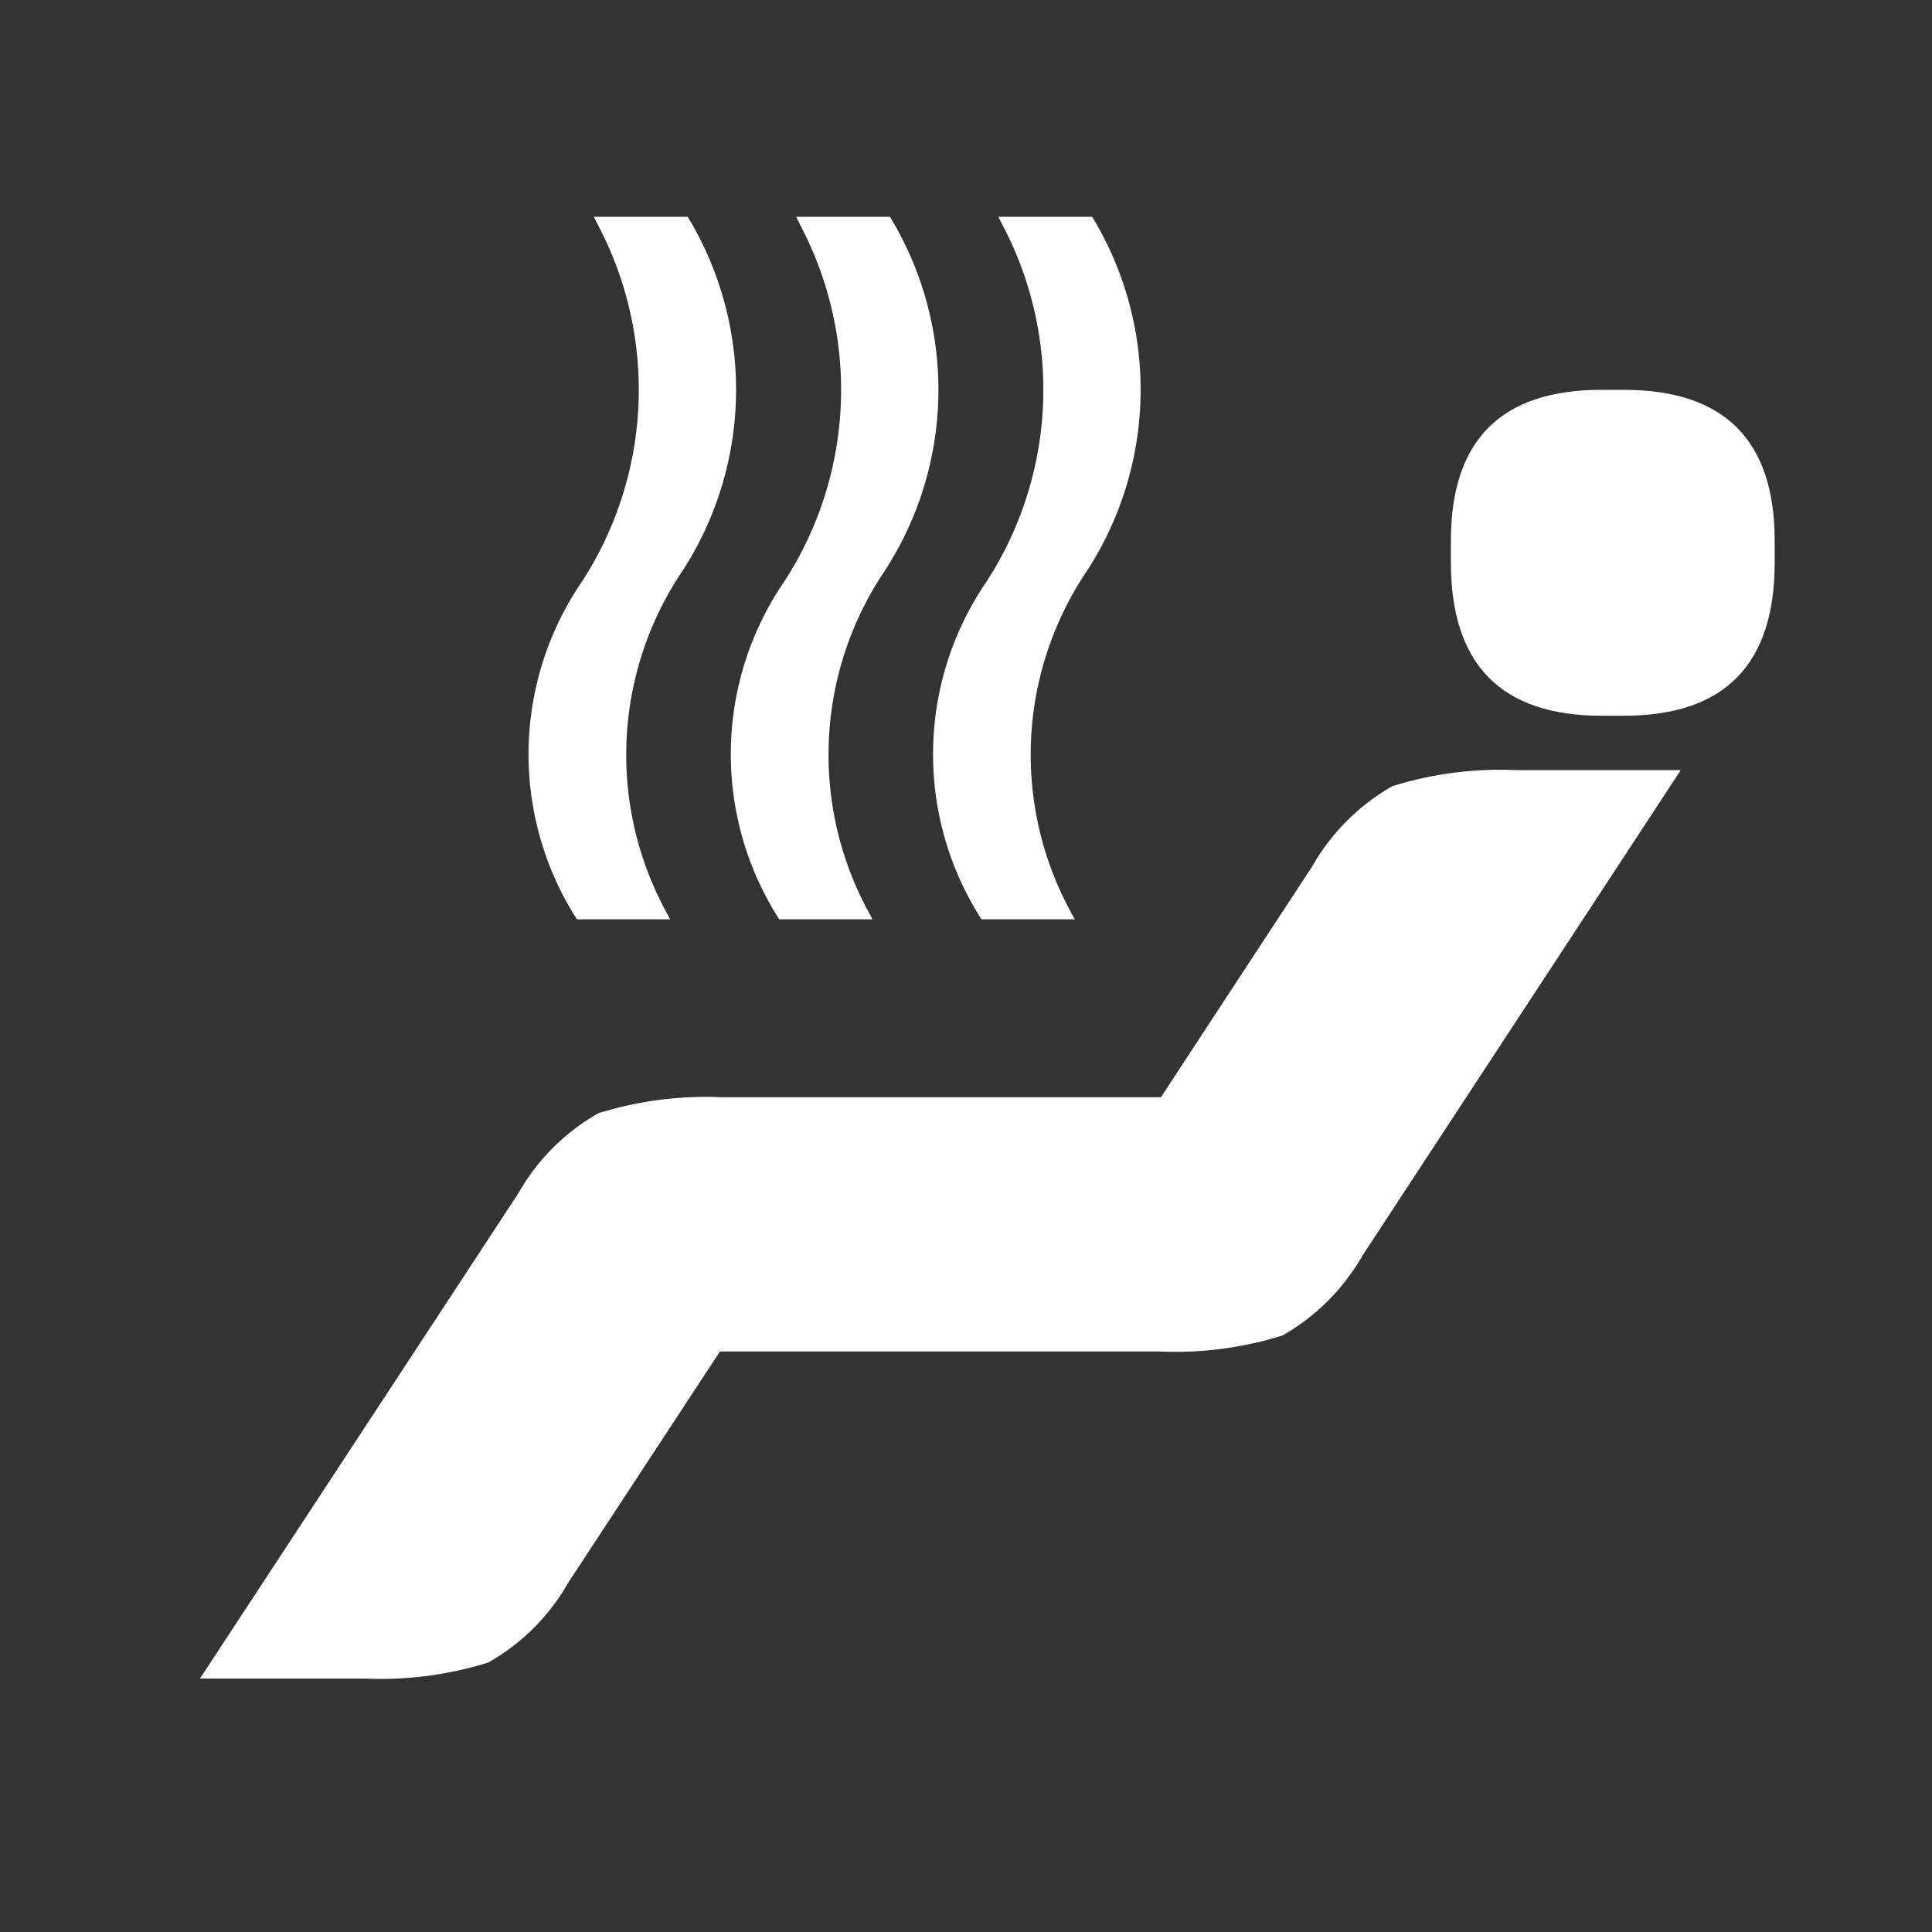 <svg id="ico_hotline" xmlns="http://www.w3.org/2000/svg" width="40" height="40" viewBox="0 0 40 40">
  <rect x="0" y="0" width="40" height="40" fill="#333333" stroke="none"/>
  <defs>
    <style>
      .cls-1 {
        fill: none;
      }

      .cls-2 {
        fill: #fff;
      }
    </style>
  </defs>
  <rect id="사각형_433" data-name="사각형 433" class="cls-1" width="40" height="40"/>
  <g id="그룹_841" data-name="그룹 841" transform="translate(-408.011 -64.368)">
    <g id="그룹_839" data-name="그룹 839" transform="translate(412.151 72.439)">
      <path id="패스_330" data-name="패스 330" class="cls-2" d="M434.564,87.624a7.452,7.452,0,0,1-2.558.331h-9.089l-3.137,4.78a4.4,4.4,0,0,1-1.658,1.659,7.465,7.465,0,0,1-2.558.333h-3.413q3.295-5.022,6.591-10.046a4.4,4.4,0,0,1,1.658-1.659,7.47,7.47,0,0,1,2.555-.331h9.092q1.567-2.392,3.134-4.782a4.428,4.428,0,0,1,1.658-1.658,7.484,7.484,0,0,1,2.558-.333h3.413q-3.295,5.025-6.587,10.046A4.433,4.433,0,0,1,434.564,87.624Z" transform="translate(-412.151 -68.045)"/>
      <path id="패스_331" data-name="패스 331" class="cls-2" d="M431.241,77.813q-3.122,0-3.124-3.171v-.453q0-3.127,3.124-3.124h.453q3.127,0,3.127,3.124v.453q0,3.173-3.127,3.171Z" transform="translate(-402.218 -71.065)"/>
    </g>
    <g id="그룹_840" data-name="그룹 840" transform="translate(418.967 68.856)">
      <path id="패스_332" data-name="패스 332" class="cls-2" d="M419.69,68.948l-.057-.092h-1.942l.143.281a7.3,7.3,0,0,1-.381,7.262,6.332,6.332,0,0,0-.167,6.915l.057.088h1.929l-.151-.284a6.806,6.806,0,0,1,.412-6.939A6.9,6.9,0,0,0,419.69,68.948Z" transform="translate(-416.353 -68.856)"/>
      <path id="패스_333" data-name="패스 333" class="cls-2" d="M422.271,68.948l-.055-.092h-1.942l.141.281a7.286,7.286,0,0,1-.381,7.262,6.329,6.329,0,0,0-.165,6.915l.057.088h1.929l-.151-.284a6.808,6.808,0,0,1,.41-6.939A6.885,6.885,0,0,0,422.271,68.948Z" transform="translate(-414.747 -68.856)"/>
      <path id="패스_334" data-name="패스 334" class="cls-2" d="M424.852,68.948l-.057-.092h-1.94l.143.281a7.3,7.3,0,0,1-.381,7.262,6.327,6.327,0,0,0-.167,6.915l.057.088h1.929l-.151-.284a6.8,6.8,0,0,1,.41-6.939A6.889,6.889,0,0,0,424.852,68.948Z" transform="translate(-413.141 -68.856)"/>
    </g>
  </g>
</svg>
